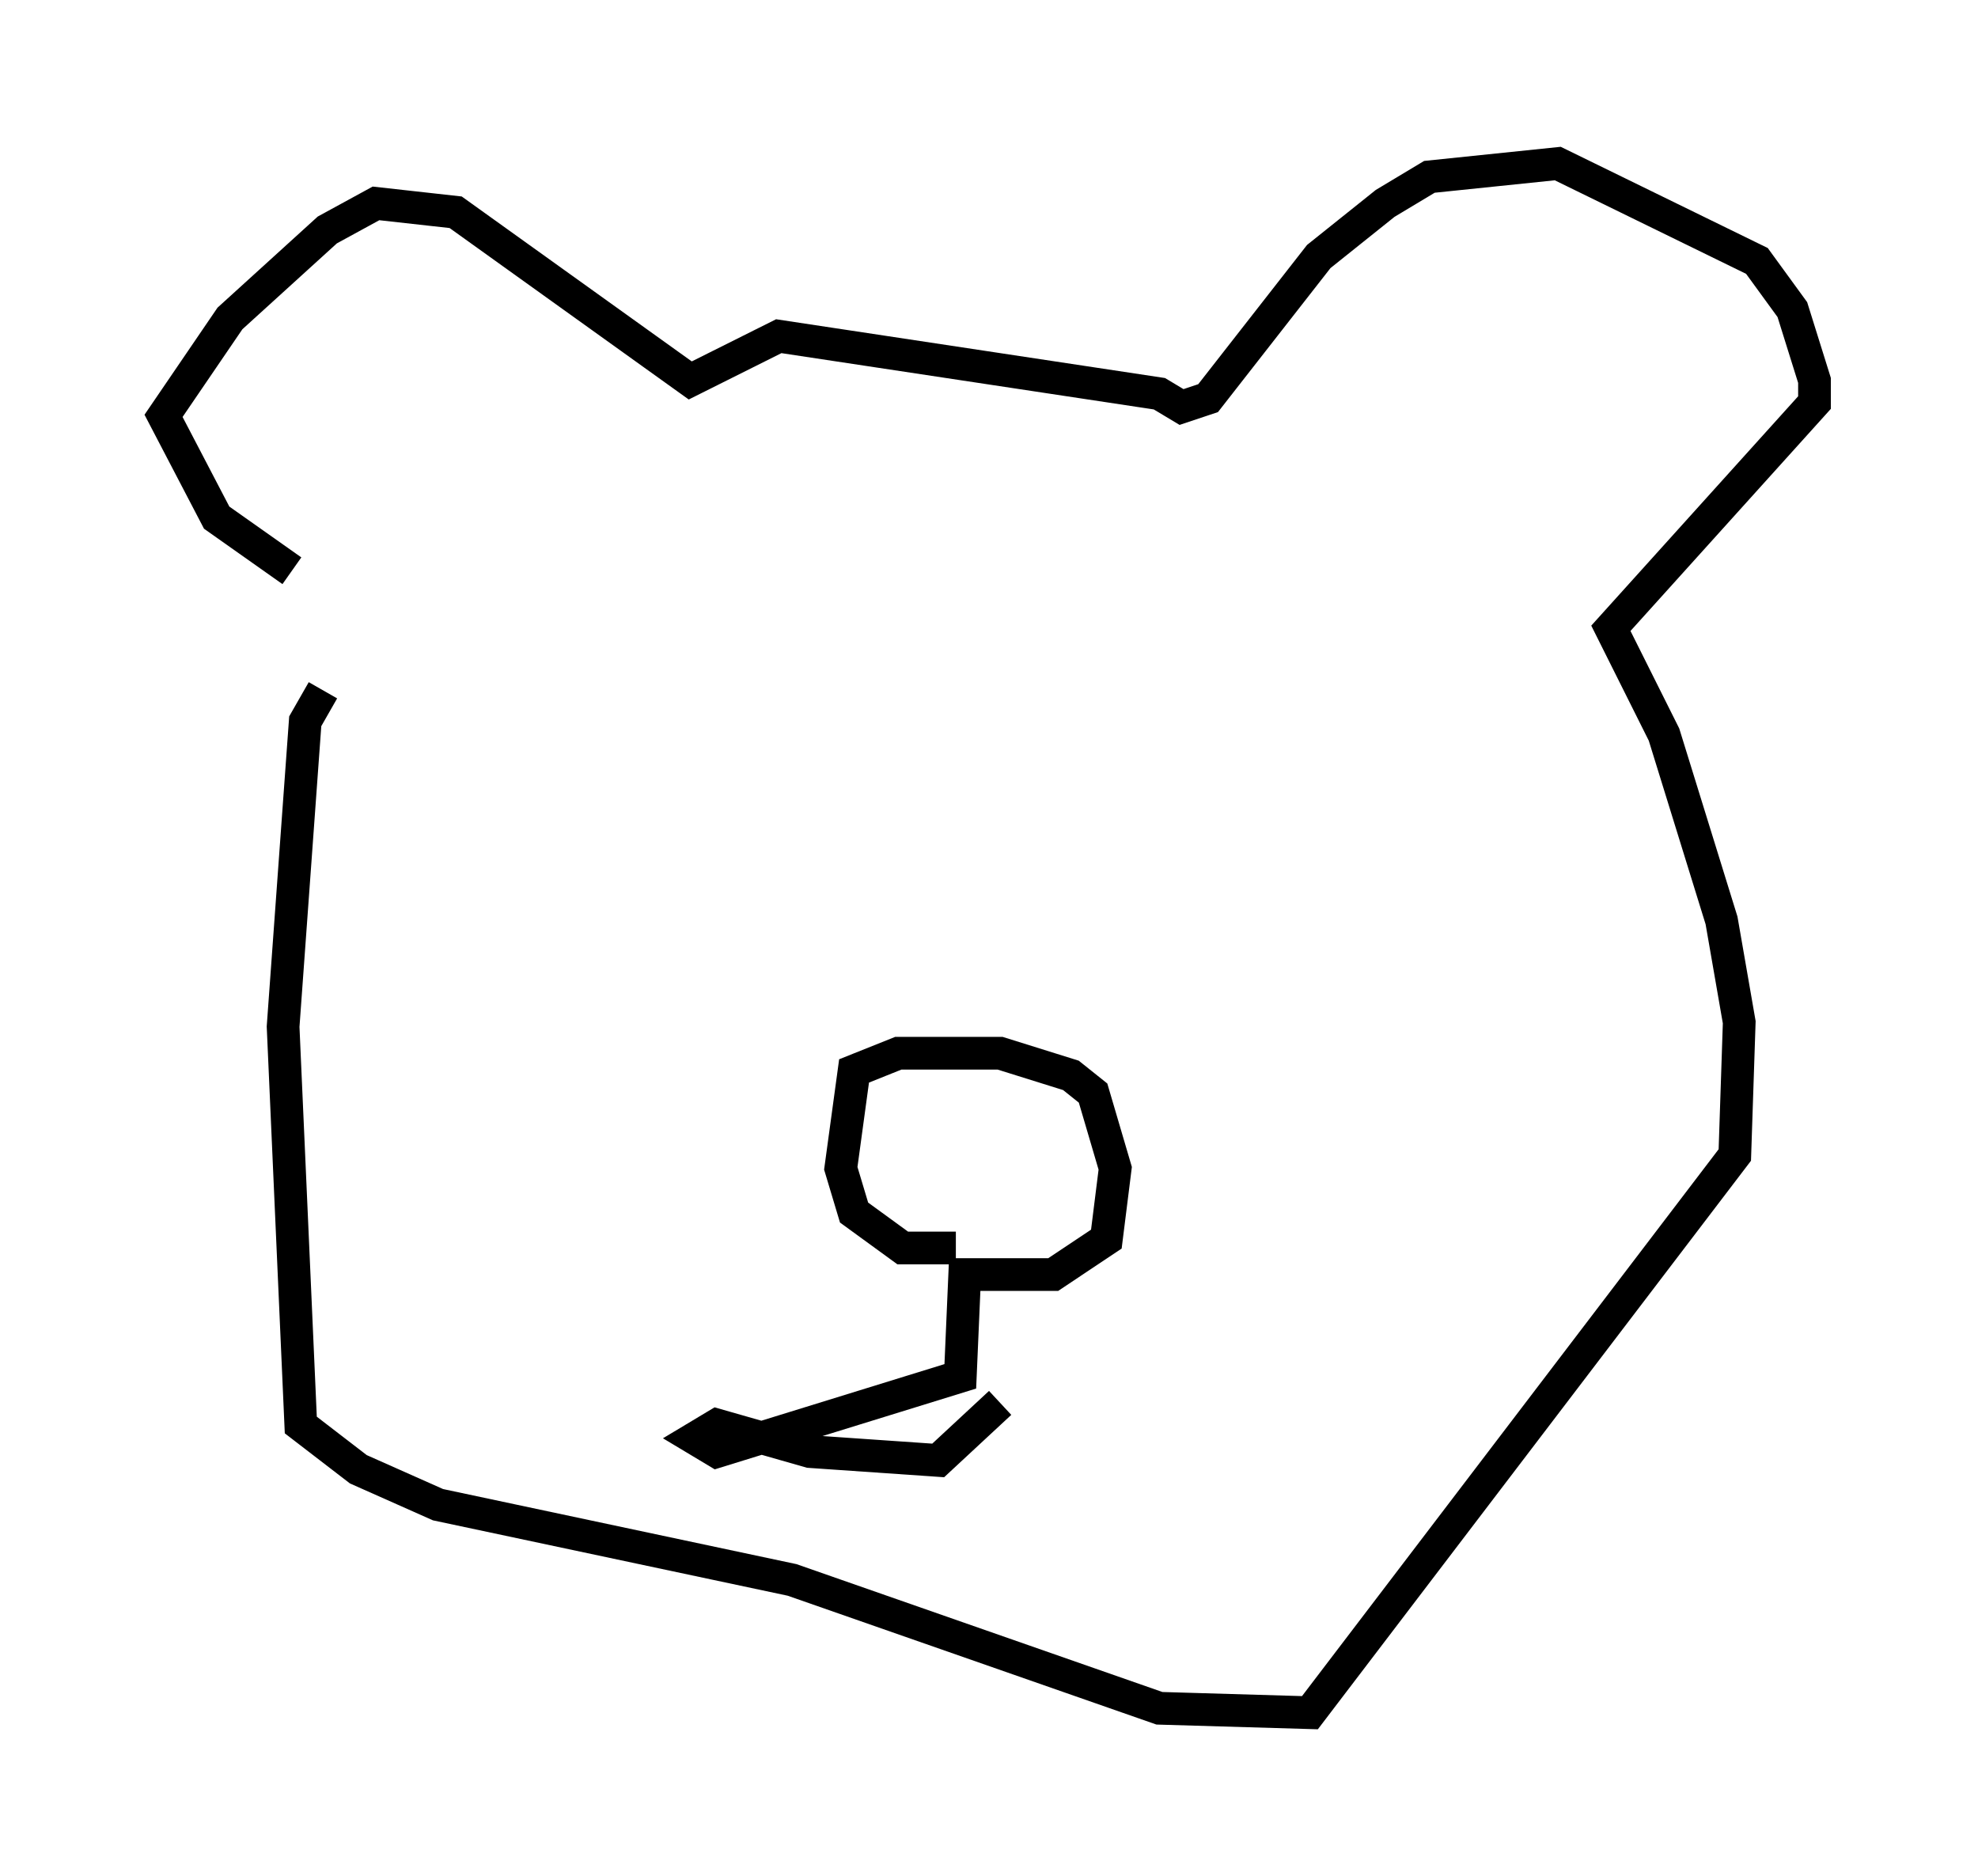 <?xml version="1.0" encoding="utf-8" ?>
<svg baseProfile="full" height="57.361" version="1.1" width="60.473" xmlns="http://www.w3.org/2000/svg" xmlns:ev="http://www.w3.org/2001/xml-events" xmlns:xlink="http://www.w3.org/1999/xlink"><defs /><rect fill="white" height="57.361" width="60.473" x="0" y="0" /><path d="M9.871, 17.584 m-0.947, -0.135 l-2.3, -1.624 -1.624, -3.112 l2.03, -2.977 2.977, -2.706 l1.488, -0.812 2.436, 0.271 l7.172, 5.142 2.706, -1.353 l11.637, 1.759 0.677, 0.406 l0.812, -0.271 3.383, -4.33 l2.03, -1.624 1.353, -0.812 l3.924, -0.406 6.089, 2.977 l1.083, 1.488 0.677, 2.165 l0.0, 0.677 -6.225, 6.901 l1.624, 3.248 1.759, 5.683 l0.541, 3.112 -0.135, 4.059 l-12.99, 17.05 -4.601, -0.135 l-11.231, -3.924 -10.825, -2.3 l-2.436, -1.083 -1.759, -1.353 l-0.541, -12.178 0.677, -9.337 l0.541, -0.947 m19.35, 17.05 l-1.624, 0.0 -1.488, -1.083 l-0.406, -1.353 0.406, -2.977 l1.353, -0.541 3.112, 0.0 l2.165, 0.677 0.677, 0.541 l0.677, 2.3 -0.271, 2.165 l-1.624, 1.083 -2.706, 0.0 l-0.135, 3.112 -7.442, 2.3 l-0.677, -0.406 0.677, -0.406 l2.842, 0.812 3.924, 0.271 l1.894, -1.759 " fill="none" stroke="black" stroke-width="1" /></svg>